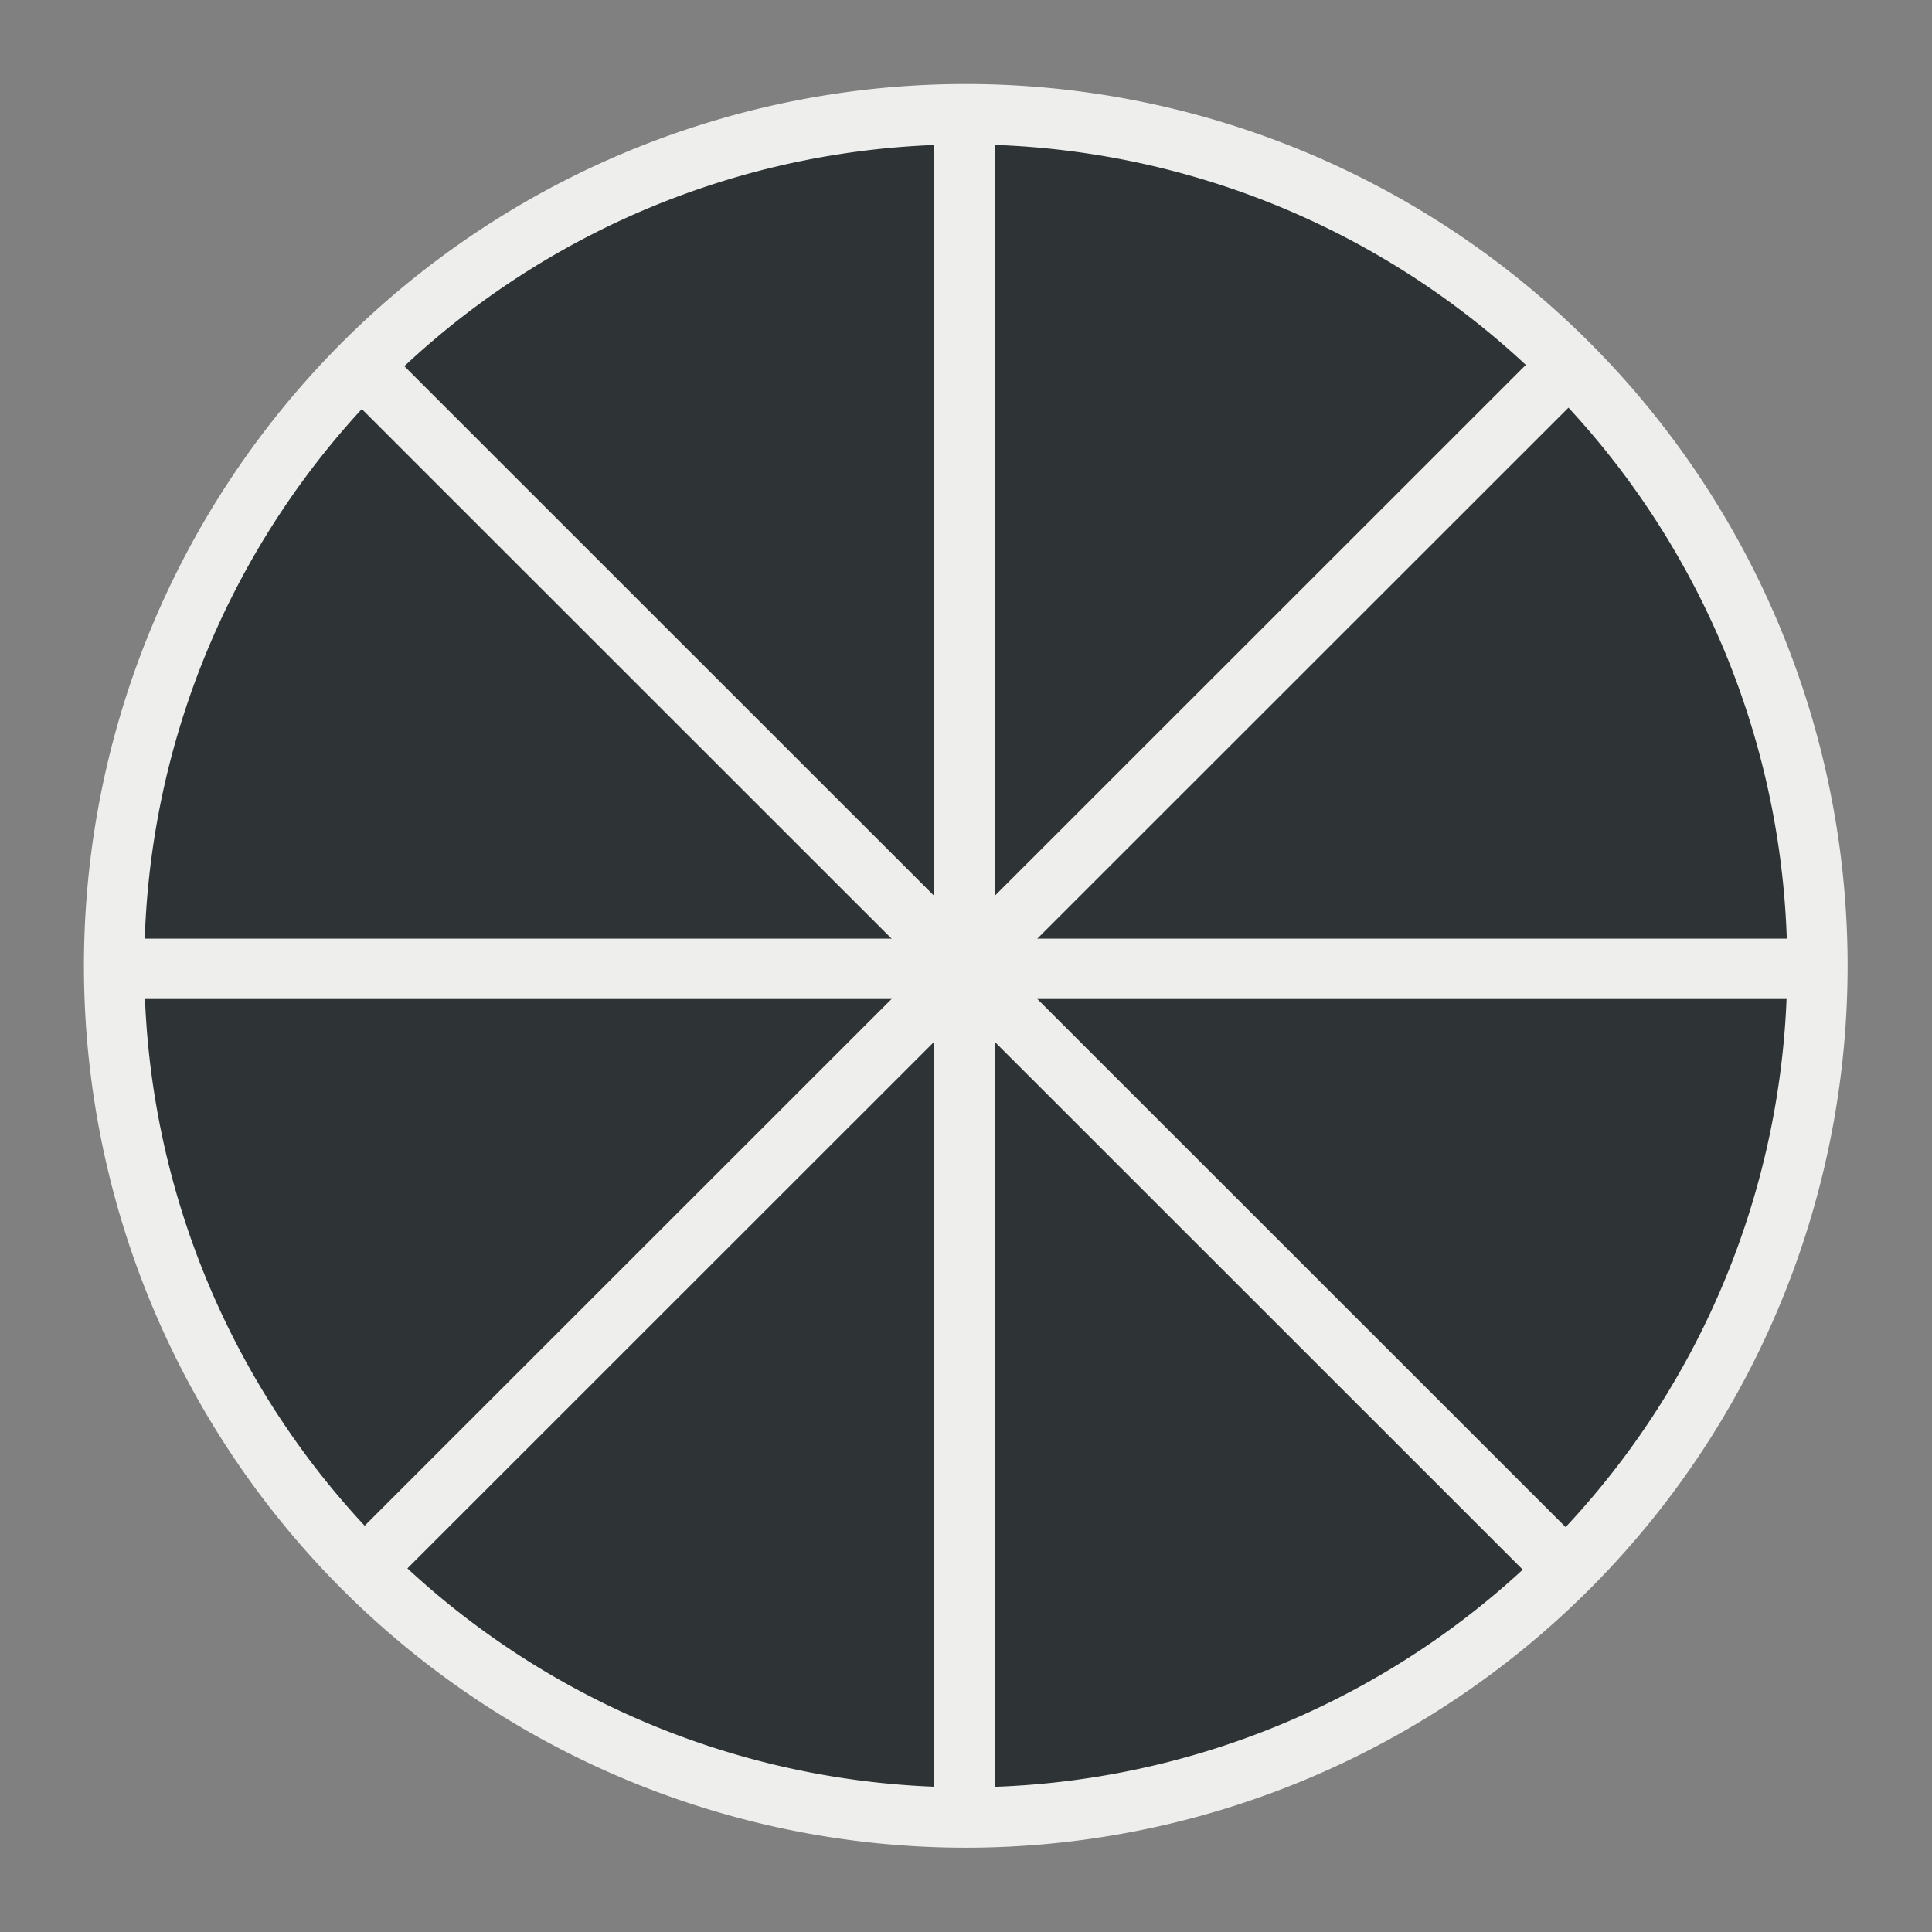 <?xml version="1.0" encoding="UTF-8" standalone="no"?>
<!-- Created with Inkscape (http://www.inkscape.org/) -->

<svg
   xmlns:dc="http://purl.org/dc/elements/1.1/"
   xmlns:cc="http://creativecommons.org/ns#"
   xmlns:rdf="http://www.w3.org/1999/02/22-rdf-syntax-ns#"
   xmlns:svg="http://www.w3.org/2000/svg"
   xmlns="http://www.w3.org/2000/svg"
   xmlns:xlink="http://www.w3.org/1999/xlink"
   xmlns:sodipodi="http://sodipodi.sourceforge.net/DTD/sodipodi-0.dtd"
   xmlns:inkscape="http://www.inkscape.org/namespaces/inkscape"
   width="640"
   height="640"
   id="svg2"
   version="1.1"
   inkscape:version="0.47 r22583"
   sodipodi:docname="New document 1">
  <rect width="100%" height="100%" fill="#808080" stroke="none"/>
  <defs
     id="defs4">
    <linearGradient
       inkscape:collect="always"
       id="linearGradient3664">
      <stop
         style="stop-color:#4e9a06;stop-opacity:1"
         offset="0"
         id="stop3666" />
      <stop
         style="stop-color:#8ae234;stop-opacity:1"
         offset="1"
         id="stop3668" />
    </linearGradient>
    <inkscape:perspective
       sodipodi:type="inkscape:persp3d"
       inkscape:vp_x="0 : 526.18109 : 1"
       inkscape:vp_y="0 : 1000 : 0"
       inkscape:vp_z="744.09448 : 526.18109 : 1"
       inkscape:persp3d-origin="372.04724 : 350.78739 : 1"
       id="perspective10" />
    <inkscape:perspective
       id="perspective3602"
       inkscape:persp3d-origin="0.5 : 0.33333333 : 1"
       inkscape:vp_z="1 : 0.5 : 1"
       inkscape:vp_y="0 : 1000 : 0"
       inkscape:vp_x="0 : 0.5 : 1"
       sodipodi:type="inkscape:persp3d" />
    <inkscape:perspective
       id="perspective3602-7"
       inkscape:persp3d-origin="0.5 : 0.33333333 : 1"
       inkscape:vp_z="1 : 0.5 : 1"
       inkscape:vp_y="0 : 1000 : 0"
       inkscape:vp_x="0 : 0.5 : 1"
       sodipodi:type="inkscape:persp3d" />
    <inkscape:perspective
       id="perspective3602-0"
       inkscape:persp3d-origin="0.5 : 0.33333333 : 1"
       inkscape:vp_z="1 : 0.5 : 1"
       inkscape:vp_y="0 : 1000 : 0"
       inkscape:vp_x="0 : 0.5 : 1"
       sodipodi:type="inkscape:persp3d" />
    <inkscape:perspective
       id="perspective3642"
       inkscape:persp3d-origin="0.5 : 0.33333333 : 1"
       inkscape:vp_z="1 : 0.5 : 1"
       inkscape:vp_y="0 : 1000 : 0"
       inkscape:vp_x="0 : 0.5 : 1"
       sodipodi:type="inkscape:persp3d" />
    <radialGradient
       inkscape:collect="always"
       xlink:href="#linearGradient3664"
       id="radialGradient3670"
       cx="320.228"
       cy="335.481"
       fx="320.228"
       fy="335.481"
       r="234.125"
       gradientUnits="userSpaceOnUse"
       gradientTransform="matrix(-0.485,-0.836,0.865,-0.502,185.421,771.606)" />
    <radialGradient
       inkscape:collect="always"
       xlink:href="#linearGradient3664"
       id="radialGradient3680"
       gradientUnits="userSpaceOnUse"
       gradientTransform="matrix(-0.485,-0.836,0.865,-0.502,185.421,771.606)"
       cx="320.228"
       cy="335.481"
       fx="320.228"
       fy="335.481"
       r="234.125" />
    <inkscape:perspective
       id="perspective3690"
       inkscape:persp3d-origin="0.5 : 0.33333333 : 1"
       inkscape:vp_z="1 : 0.5 : 1"
       inkscape:vp_y="0 : 1000 : 0"
       inkscape:vp_x="0 : 0.5 : 1"
       sodipodi:type="inkscape:persp3d" />
    <radialGradient
       inkscape:collect="always"
       xlink:href="#linearGradient3664-8"
       id="radialGradient3680-8"
       gradientUnits="userSpaceOnUse"
       gradientTransform="matrix(-0.485,-0.836,0.865,-0.502,185.421,771.606)"
       cx="320.228"
       cy="335.481"
       fx="320.228"
       fy="335.481"
       r="234.125" />
    <linearGradient
       inkscape:collect="always"
       id="linearGradient3664-8">
      <stop
         style="stop-color:#4e9a06;stop-opacity:1"
         offset="0"
         id="stop3666-2" />
      <stop
         style="stop-color:#8ae234;stop-opacity:1"
         offset="1"
         id="stop3668-4" />
    </linearGradient>
  </defs>
  <sodipodi:namedview
     id="base"
     pagecolor="#ffffff"
     bordercolor="#666666"
     borderopacity="1.0"
     inkscape:pageopacity="0.0"
     inkscape:pageshadow="2"
     inkscape:zoom="0.80078125"
     inkscape:cx="227.39966"
     inkscape:cy="126.4299"
     inkscape:document-units="px"
     inkscape:current-layer="layer2"
     showgrid="false"
     inkscape:window-width="1680"
     inkscape:window-height="1001"
     inkscape:window-x="-4"
     inkscape:window-y="-4"
     inkscape:window-maximized="1" />
  <g
     inkscape:label="Layer 1"
     inkscape:groupmode="layer"
     id="layer1"
     transform="translate(0,-412.362)"
     style="display:none">
    <g
       id="g3672"
       transform="matrix(1.205,0,0,1.205,-72.367,-176.375)">
      <path
         transform="translate(0,412.362)"
         d="m 559.68,341.789 a 234.125,234.125 0 1 1 -468.251,0 234.125,234.125 0 1 1 468.251,0 z"
         sodipodi:ry="234.1255"
         sodipodi:rx="234.1255"
         sodipodi:cy="341.78906"
         sodipodi:cx="325.55408"
         id="path3588"
         style="fill:url(#radialGradient3680);fill-opacity:1;stroke:none"
         sodipodi:type="arc" />
      <path
         transform="translate(0,412.362)"
         id="path3592"
         d="m 92.283,342.644 465.688,0"
         style="fill:none;stroke:#eeeeec;stroke-width:16.597;stroke-linecap:butt;stroke-linejoin:miter;stroke-miterlimit:4;stroke-opacity:1;stroke-dasharray:none" />
      <path
         id="path3592-1"
         d="m 325.127,522.162 0,465.688"
         style="fill:none;stroke:#eeeeec;stroke-width:16.597;stroke-linecap:butt;stroke-linejoin:miter;stroke-miterlimit:4;stroke-opacity:1;stroke-dasharray:none" />
      <path
         id="path3592-4"
         d="M 160.481,919.651 489.772,590.36"
         style="fill:none;stroke:#eeeeec;stroke-width:16.597;stroke-linecap:butt;stroke-linejoin:miter;stroke-miterlimit:4;stroke-opacity:1;stroke-dasharray:none" />
      <path
         id="path3592-9"
         d="M 160.481,590.36 489.772,919.651"
         style="fill:none;stroke:#eeeeec;stroke-width:16.597;stroke-linecap:butt;stroke-linejoin:miter;stroke-miterlimit:4;stroke-opacity:1;stroke-dasharray:none" />
      <path
         d="m 559.68,341.789 a 234.125,234.125 0 1 1 -468.251,0 234.125,234.125 0 1 1 468.251,0 z"
         sodipodi:ry="234.1255"
         sodipodi:rx="234.1255"
         sodipodi:cy="341.78906"
         sodipodi:cx="325.55408"
         id="path3588-4"
         style="fill:none;stroke:#4e9a06;stroke-width:16.597;stroke-miterlimit:4;stroke-dasharray:none"
         sodipodi:type="arc"
         transform="translate(3.9160156e-7,412.362)" />
    </g>
  </g>
  <g
     inkscape:groupmode="layer"
     id="layer2"
     inkscape:label="Layer">
    <path
       sodipodi:type="arc"
       style="fill:#2e3436;fill-opacity:1;stroke:none"
       id="path3588-5"
       sodipodi:cx="325.55408"
       sodipodi:cy="341.78906"
       sodipodi:rx="234.1255"
       sodipodi:ry="234.1255"
       d="m 559.68,341.789 a 234.125,234.125 0 1 1 -468.251,0 234.125,234.125 0 1 1 468.251,0 z"
       transform="matrix(1.205,0,0,1.205,-72.367,-91.903)" />
    <path
       style="fill:#eeeeec;stroke:#eeeeec;stroke-width:20;stroke-linecap:butt;stroke-linejoin:miter;stroke-miterlimit:4;stroke-opacity:1;stroke-dasharray:none"
       d="m 38.854,320.931 561.256,0"
       id="path3592-17" />
    <path
       style="fill:#eeeeec;stroke:#eeeeec;stroke-width:20;stroke-linecap:butt;stroke-linejoin:miter;stroke-miterlimit:4;stroke-opacity:1;stroke-dasharray:none"
       d="m 319.482,40.39 0,561.084"
       id="path3592-1-1" />
    <path
       style="fill:#eeeeec;stroke:#eeeeec;stroke-width:20;stroke-linecap:butt;stroke-linejoin:miter;stroke-miterlimit:4;stroke-opacity:1;stroke-dasharray:none"
       d="M 121.048,519.304 517.916,122.558"
       id="path3592-4-1" />
    <path
       style="fill:#eeeeec;stroke:#eeeeec;stroke-width:20;stroke-linecap:butt;stroke-linejoin:miter;stroke-miterlimit:4;stroke-opacity:1;stroke-dasharray:none"
       d="M 121.048,122.558 517.916,519.304"
       id="path3592-9-5" />
    <path
       transform="matrix(1.205,0,0,1.205,-72.367,-91.903)"
       sodipodi:type="arc"
       style="fill:none;stroke:#eeeeec;stroke-width:16.597;stroke-miterlimit:4;stroke-dasharray:none"
       id="path3588-4-2"
       sodipodi:cx="325.55408"
       sodipodi:cy="341.78906"
       sodipodi:rx="234.1255"
       sodipodi:ry="234.1255"
       d="m 559.68,341.789 a 234.125,234.125 0 1 1 -468.251,0 234.125,234.125 0 1 1 468.251,0 z" />
  </g>
</svg>
